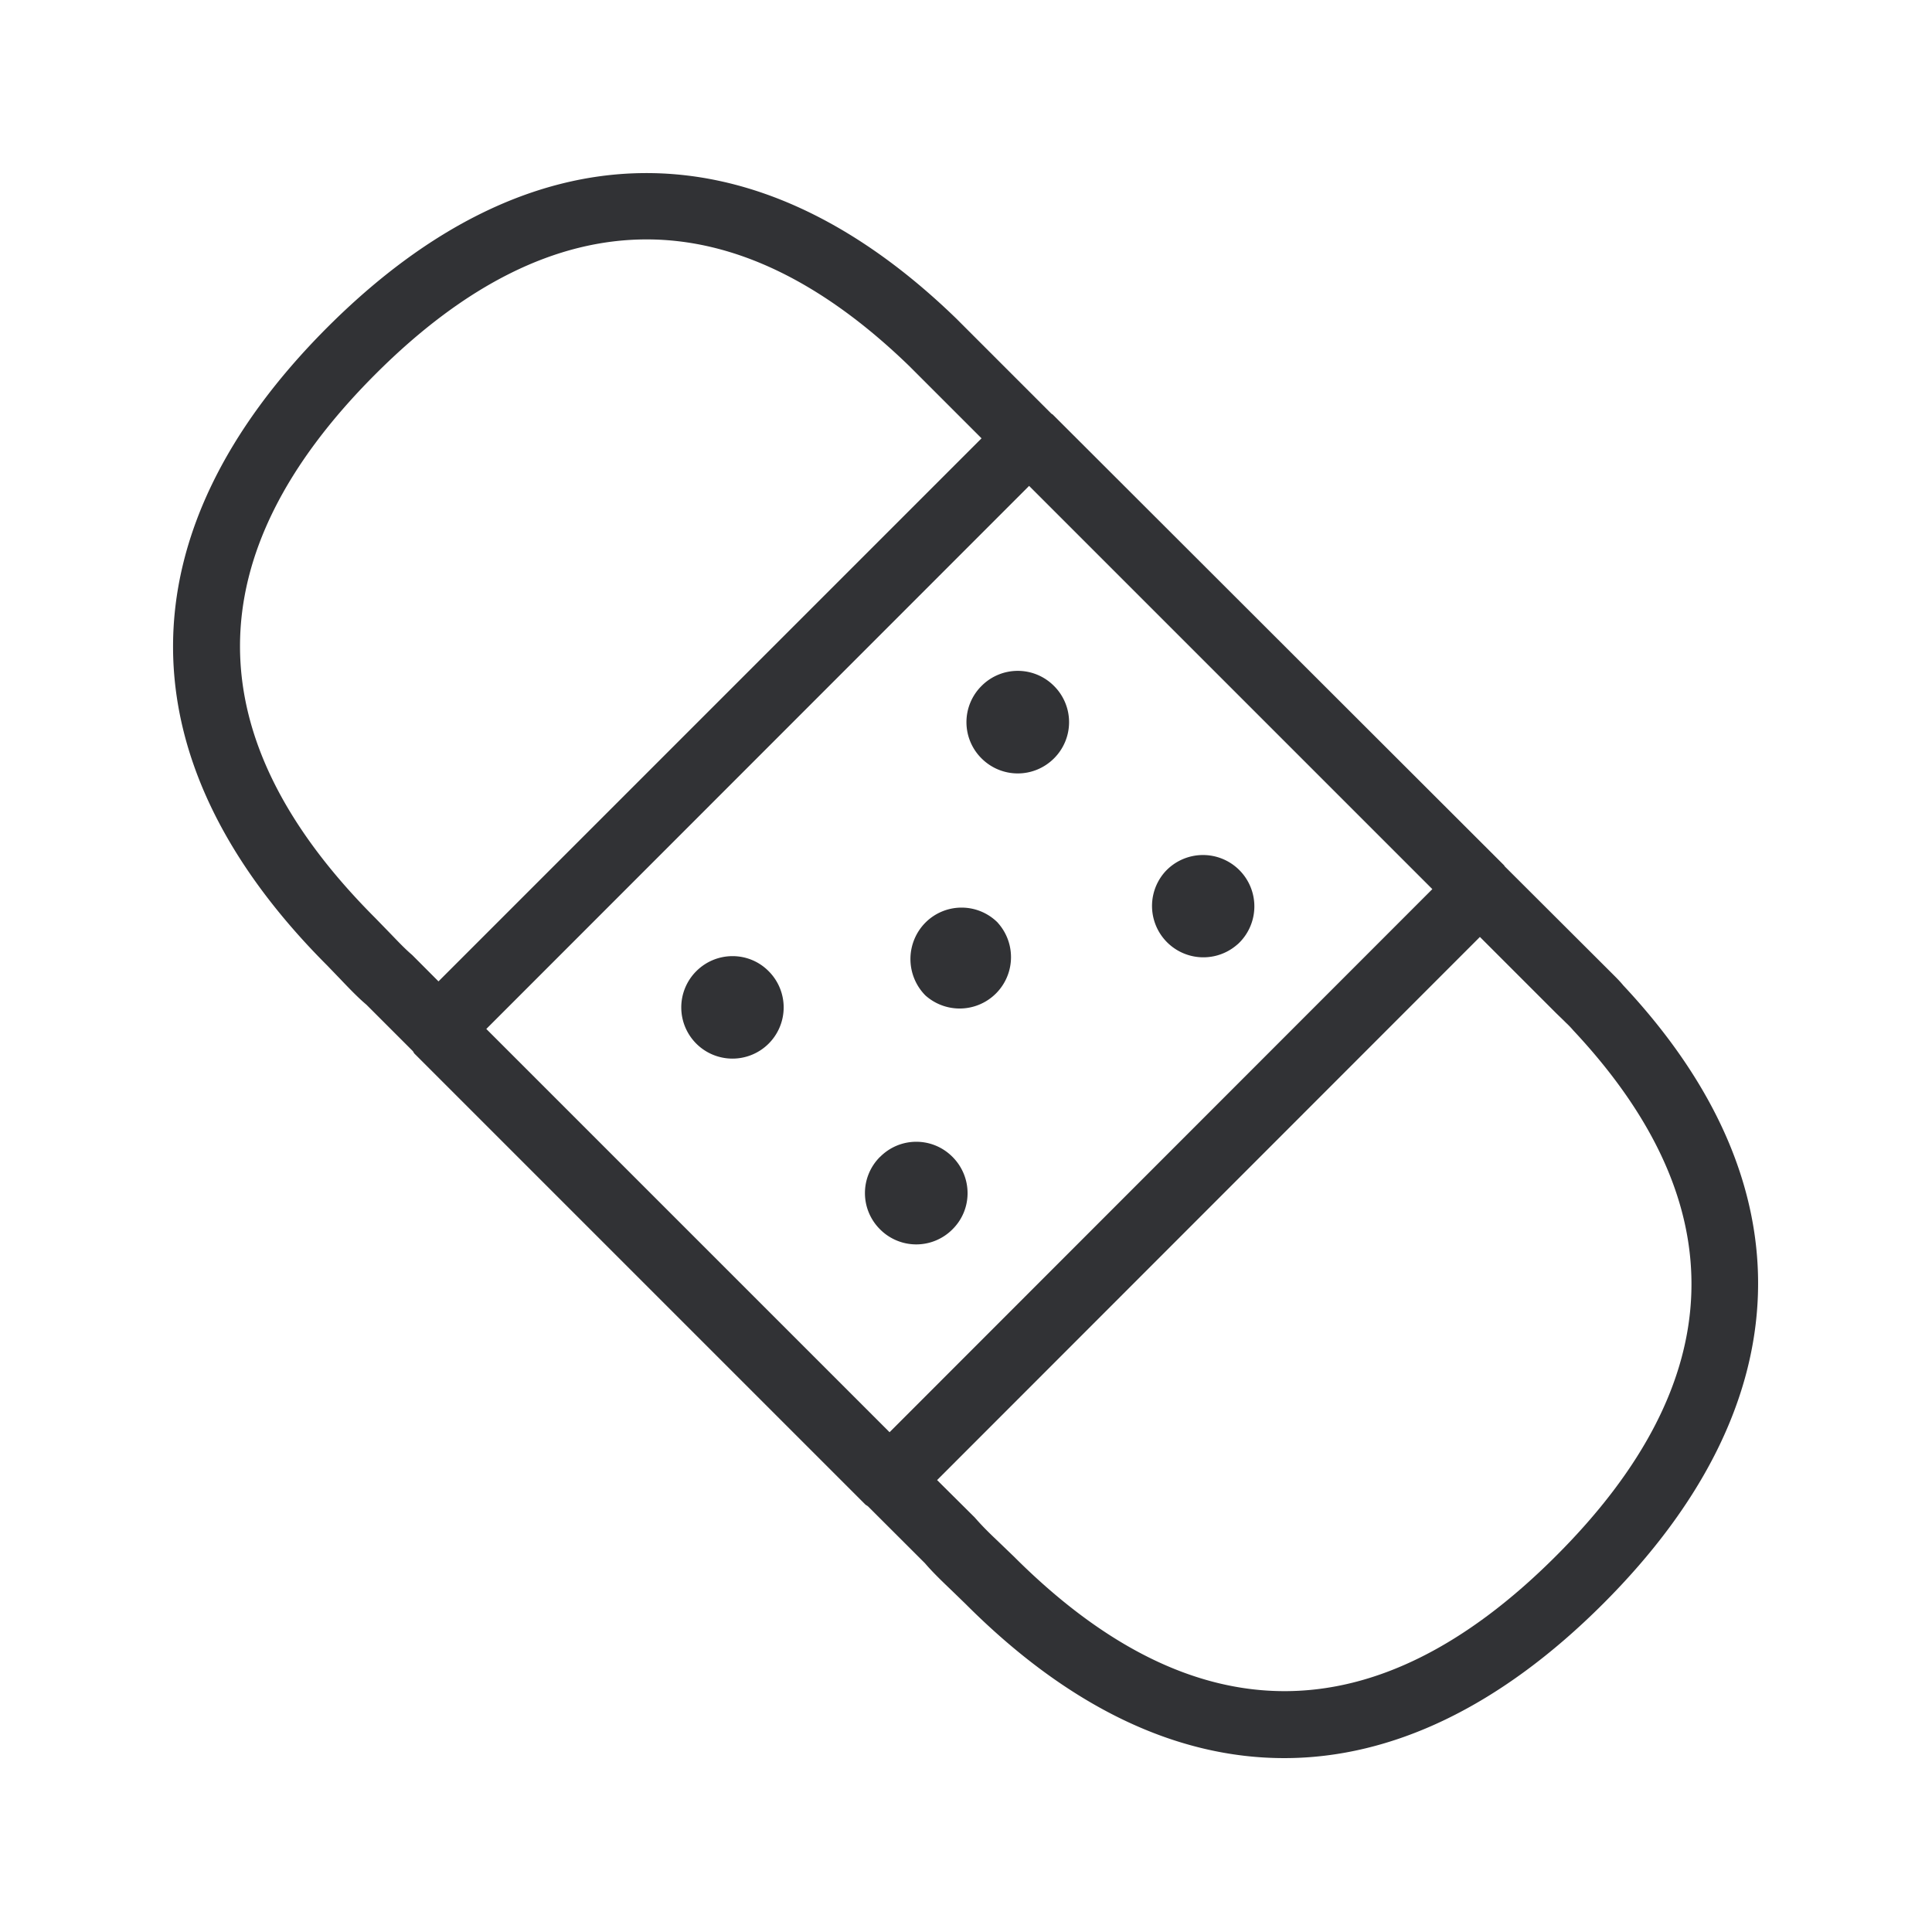 <svg width="24" height="24" fill="none" xmlns="http://www.w3.org/2000/svg"><path d="M20.166 12.242c2.311 2.468 2.23 5.2-.25 7.679-1.277 1.277-2.621 1.919-3.963 1.919s-2.681-.636-3.956-1.913l-.165-.16c-.12-.115-.241-.23-.342-.348l-.709-.708a.183.183 0 0 0-.015-.01.085.085 0 0 1-.018-.013l-5.6-5.6a.058.058 0 0 1-.01-.015c-.003-.006-.007-.013-.013-.019l-.574-.574c-.1-.084-.212-.2-.326-.32l-.002-.002-.157-.163c-2.555-2.555-2.555-5.37 0-7.928 2.519-2.519 5.292-2.555 7.813-.11l1.18 1.18a.05.05 0 0 0 .01.007.05.05 0 0 1 .01.007l5.605 5.598.001.001.002.003a.026.026 0 0 0 .006.01L20 12.067l.028.028c.047.047.095.094.137.146Zm-15.506-.84.171.176.057.059c.075.078.151.157.232.226l.327.328 6.746-6.746-.896-.896C10.215 3.5 9.123 2.974 8.033 2.974c-1.126 0-2.255.558-3.373 1.678-2.238 2.241-2.238 4.51 0 6.75Zm14.668 7.928c2.172-2.169 2.242-4.368.216-6.53a1.124 1.124 0 0 0-.09-.094l-.015-.015-.015-.015-.09-.087-.95-.95-6.743 6.747.468.465c.106.122.203.214.303.309l.002.002.18.173c2.233 2.233 4.499 2.23 6.734-.005Zm-8.278-1.538 6.743-6.747-5.009-5.009-6.743 6.746 5.01 5.01Zm1.345-6.33a.634.634 0 0 0-.9 0 .643.643 0 0 0 0 .903.638.638 0 0 0 .9-.902Zm-1.462 2.909c.249-.25.65-.25.899 0 .25.25.25.653 0 .9a.634.634 0 0 1-.9 0 .634.634 0 0 1 0-.9Zm4.443-2.642a.638.638 0 1 0-.901-.902.638.638 0 0 0 .9.902Zm-6.727.336c.25-.25.653-.25.9 0a.636.636 0 1 1-.9 0Zm4.444-3.544a.634.634 0 0 0-.9 0 .634.634 0 0 0 0 .9c.25.249.65.249.9 0a.634.634 0 0 0 0-.9Z" fill="#313235"/></svg>